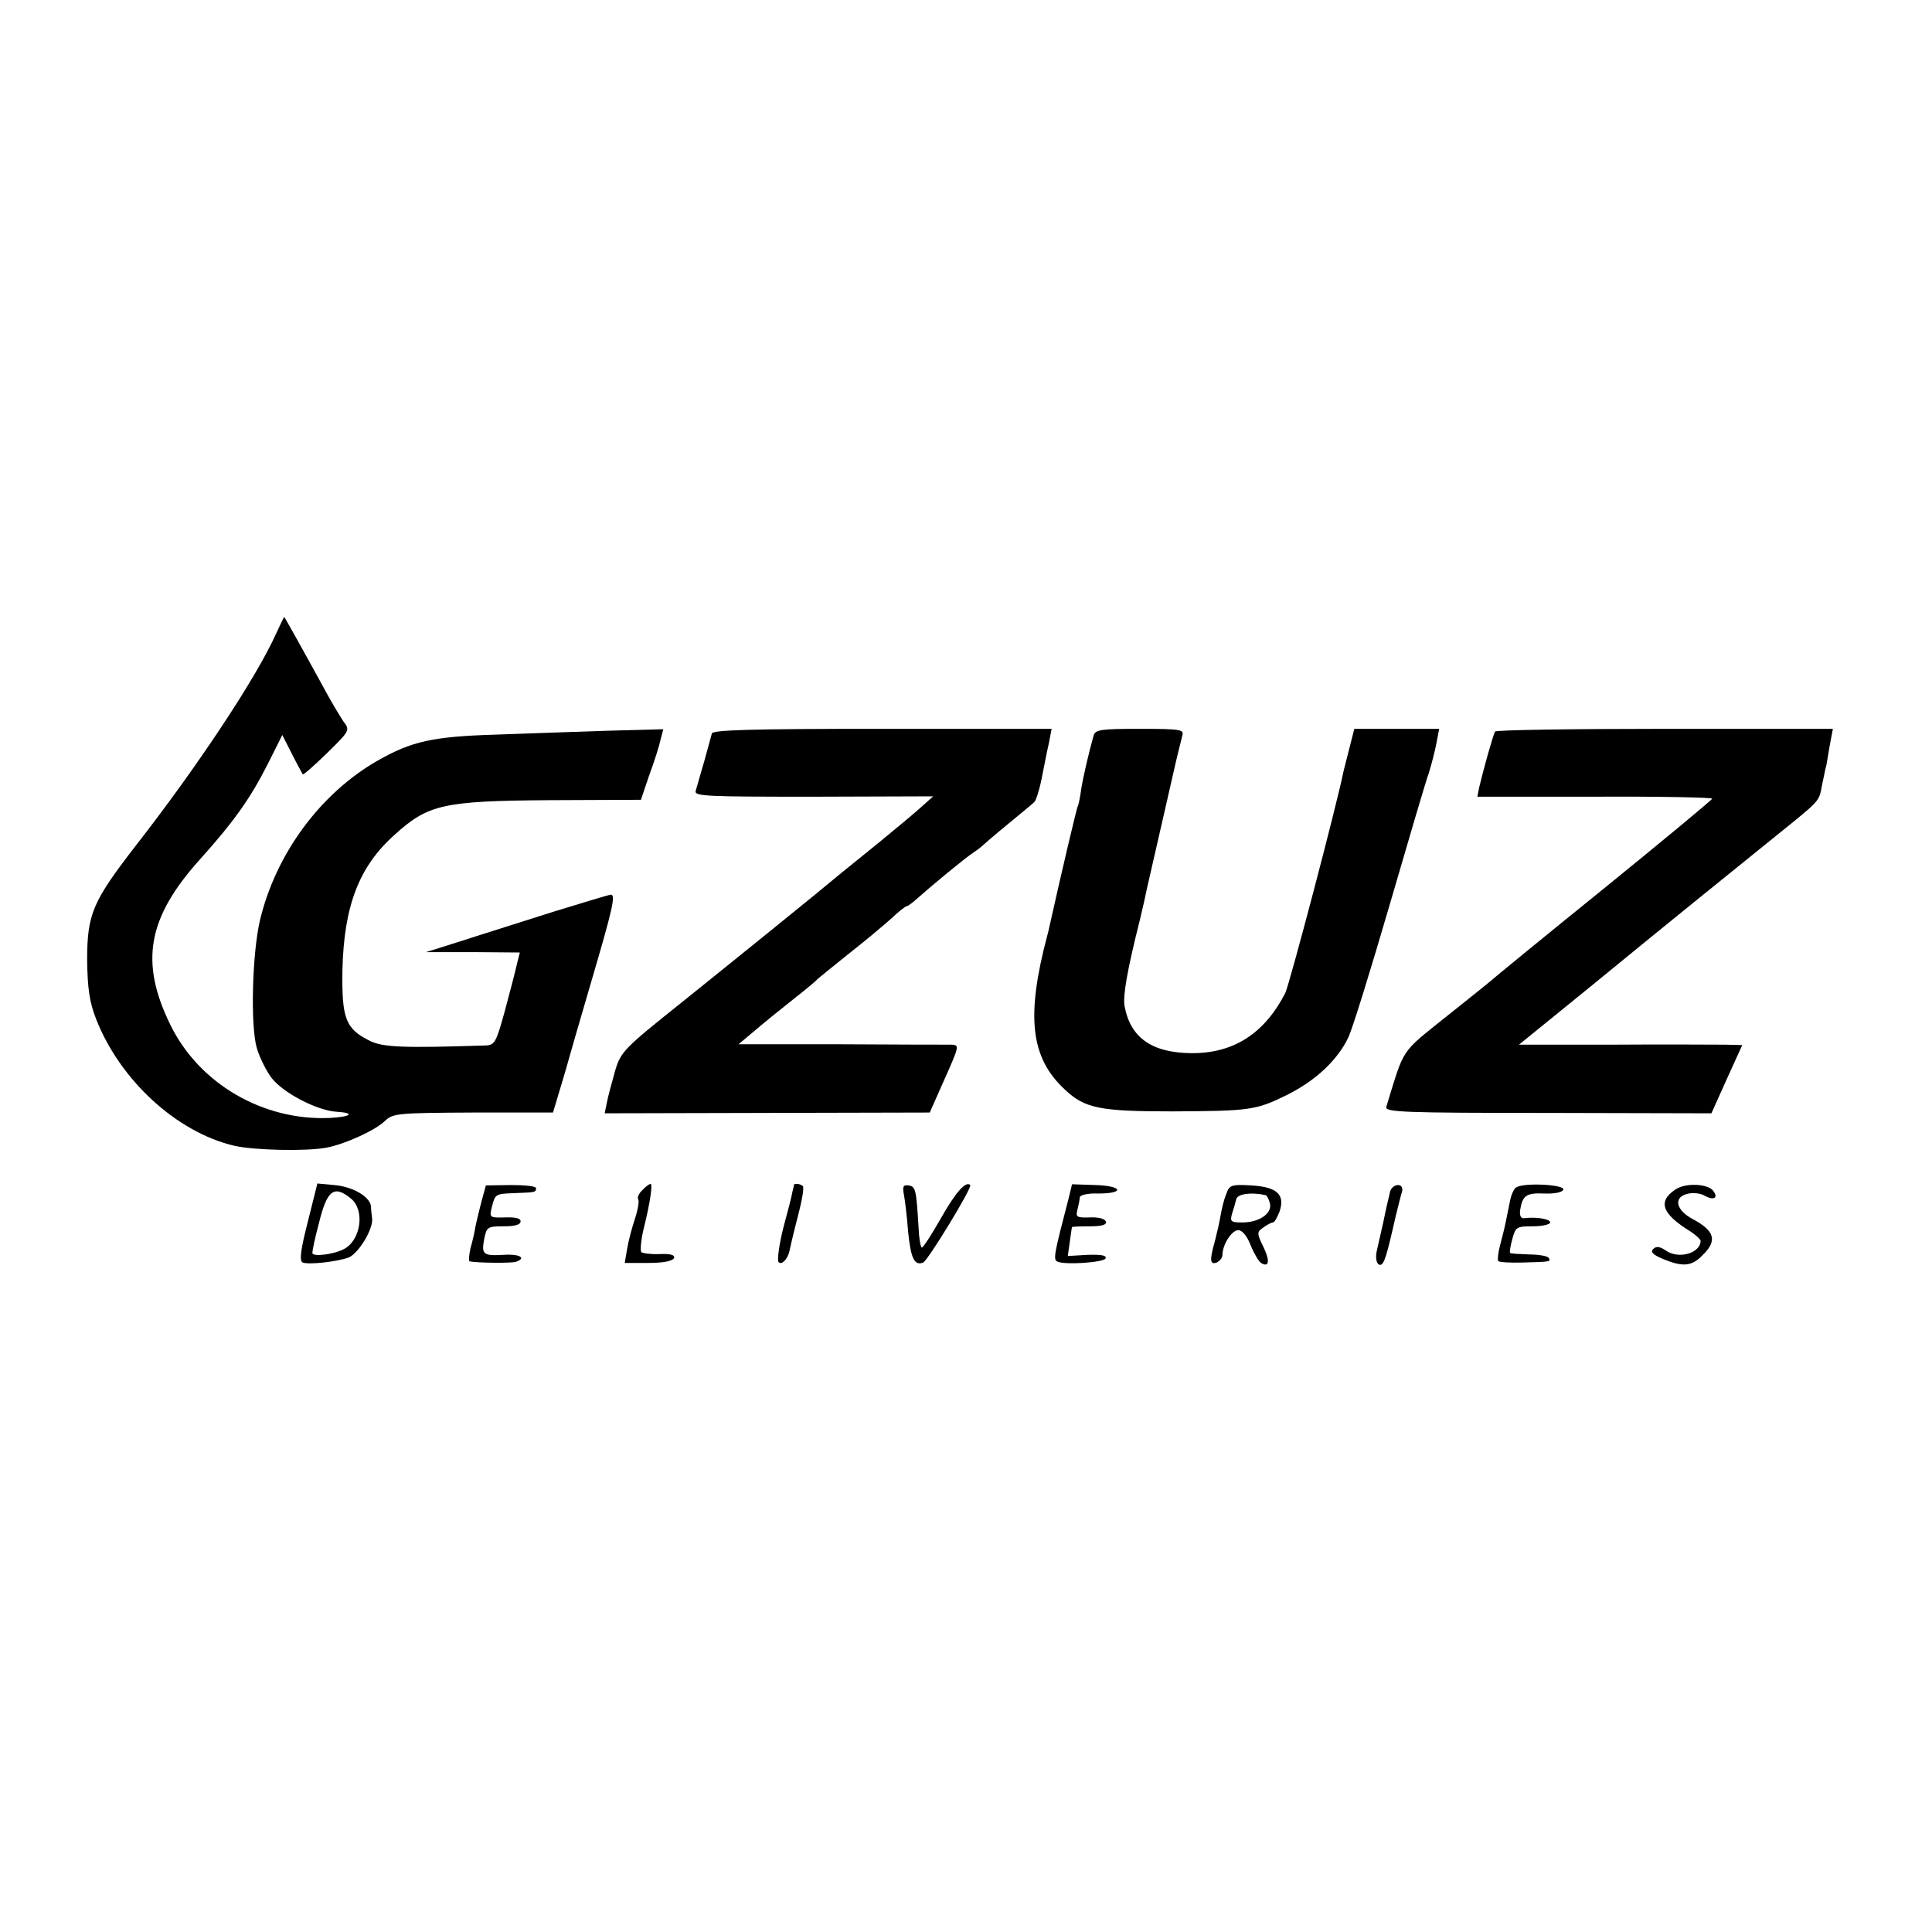 <?xml version="1.0" standalone="no"?>
<!DOCTYPE svg PUBLIC "-//W3C//DTD SVG 20010904//EN"
 "http://www.w3.org/TR/2001/REC-SVG-20010904/DTD/svg10.dtd">
<svg version="1.0" xmlns="http://www.w3.org/2000/svg"
 width="501pt" height="501pt" viewBox="0 0 501 501"
 preserveAspectRatio="xMidYMid meet">
<g transform="translate(0,501) scale(0.1,-0.1)"
fill="#000000" stroke="none">
<path d="M716 3367 c-50 -112 -201 -341 -364 -550 -112 -145 -126 -177 -126
-297 1 -74 6 -108 23 -152 62 -159 209 -294 358 -329 51 -12 188 -15 240 -5
47 9 125 44 151 69 21 20 32 21 229 22 l207 0 18 60 c10 33 20 67 22 75 2 8
29 101 60 207 55 187 63 223 50 223 -4 0 -70 -20 -148 -44 -78 -25 -184 -58
-236 -75 l-95 -30 121 0 122 -1 -8 -32 c-4 -18 -18 -72 -31 -120 -22 -80 -26
-88 -49 -89 -213 -7 -267 -5 -301 12 -63 31 -73 58 -71 184 4 166 43 268 135
350 87 79 126 88 400 90 l239 1 22 65 c13 35 26 76 29 91 l7 27 -147 -4 c-82
-3 -211 -7 -288 -10 -162 -5 -217 -17 -305 -67 -149 -85 -265 -242 -306 -415
-20 -86 -25 -273 -8 -331 7 -24 24 -58 38 -77 30 -39 118 -85 169 -88 49 -3
38 -13 -17 -16 -173 -8 -339 88 -414 241 -80 163 -60 278 77 430 89 99 131
159 176 248 l37 74 25 -49 c14 -28 27 -51 28 -53 2 -2 30 23 63 55 60 59 60
59 42 83 -9 14 -31 50 -47 80 -63 115 -105 190 -106 190 -1 0 -10 -20 -21 -43z"/>
<path d="M1846 3108 c-2 -7 -11 -40 -20 -73 -10 -33 -19 -67 -22 -76 -4 -14
29 -15 306 -15 l310 1 -28 -25 c-15 -14 -63 -54 -107 -90 -44 -36 -89 -72
-100 -81 -57 -48 -281 -229 -418 -339 -149 -119 -157 -127 -172 -177 -8 -29
-18 -65 -21 -81 l-6 -29 422 1 421 1 39 88 c38 85 38 87 17 88 -12 0 -141 0
-287 1 l-265 0 30 25 c46 39 66 55 120 98 28 22 52 42 55 46 3 3 39 32 80 65
41 32 91 74 110 91 19 18 38 33 41 33 3 0 17 10 31 23 37 33 118 100 142 116
12 8 23 17 26 20 3 3 32 28 65 55 33 27 63 52 67 56 4 3 13 30 19 60 6 30 14
72 19 93 l7 37 -439 0 c-342 0 -439 -3 -442 -12z"/>
<path d="M2836 3103 c-13 -47 -26 -102 -32 -138 -3 -22 -7 -42 -9 -45 -3 -5
-45 -184 -71 -301 -3 -13 -6 -28 -8 -34 -56 -211 -44 -318 46 -401 51 -48 90
-56 277 -56 202 1 218 3 297 42 75 37 133 91 161 151 11 24 59 179 107 344 48
165 93 318 101 340 7 22 16 57 20 78 l7 37 -110 0 -110 0 -12 -47 c-7 -27 -14
-55 -16 -63 -18 -90 -140 -552 -151 -575 -54 -105 -134 -157 -244 -156 -102 1
-158 40 -173 123 -4 26 6 88 40 223 8 33 16 69 18 80 4 18 32 139 72 315 8 36
18 73 20 83 5 15 -5 17 -110 17 -101 0 -115 -2 -120 -17z"/>
<path d="M3877 3113 c-5 -8 -31 -101 -41 -144 l-5 -25 304 0 c168 1 305 -2
305 -5 0 -3 -127 -108 -282 -234 -156 -126 -285 -232 -288 -235 -3 -3 -56 -46
-118 -95 -122 -98 -109 -79 -157 -235 -5 -14 41 -16 419 -16 l424 -1 40 89 40
88 -46 1 c-26 0 -156 1 -290 0 l-243 0 48 39 c26 21 91 74 144 117 206 169
359 292 459 373 135 109 126 99 135 145 5 22 9 45 11 50 1 6 5 29 9 53 l8 42
-436 0 c-240 0 -438 -3 -440 -7z"/>
<path d="M798 1841 c-19 -74 -22 -101 -13 -105 17 -6 88 2 119 13 25 10 64 73
61 101 -1 8 -3 23 -3 32 -3 25 -47 51 -96 55 l-43 4 -25 -100z m112 61 c37
-30 26 -108 -18 -131 -26 -14 -82 -21 -82 -10 0 6 7 40 17 77 21 86 39 100 83
64z"/>
<path d="M1249 1896 c-6 -23 -13 -52 -16 -66 -2 -14 -8 -40 -13 -57 -4 -18 -5
-34 -2 -34 20 -4 109 -5 120 -1 29 10 8 21 -33 18 -53 -3 -57 1 -49 43 6 29 9
31 50 31 29 0 44 4 44 13 0 8 -14 11 -41 10 -39 -1 -40 0 -34 25 9 36 9 36 58
38 55 2 57 2 57 13 0 5 -29 8 -65 8 l-65 -1 -11 -40z"/>
<path d="M1666 1924 c-9 -8 -14 -19 -11 -24 3 -5 -1 -28 -9 -52 -8 -24 -17
-59 -20 -78 l-6 -35 62 0 c39 0 63 5 66 13 2 8 -9 11 -37 10 -23 -1 -44 2 -48
5 -3 4 -1 31 6 60 17 68 24 117 18 117 -3 0 -13 -7 -21 -16z"/>
<path d="M2059 1938 c0 -2 -2 -10 -4 -18 -1 -8 -12 -51 -24 -95 -11 -44 -16
-84 -12 -88 8 -8 23 7 28 28 7 32 13 56 26 107 8 31 12 59 9 62 -5 6 -21 8
-23 4z"/>
<path d="M2344 1912 c3 -15 8 -58 11 -97 7 -68 16 -88 39 -79 12 5 128 195
122 201 -11 11 -37 -17 -76 -86 -25 -44 -47 -78 -50 -76 -3 2 -7 25 -8 52 -6
101 -8 106 -26 109 -14 2 -16 -3 -12 -24z"/>
<path d="M2771 1902 c-37 -142 -40 -157 -30 -163 17 -10 123 -3 126 8 3 8 -13
10 -47 9 l-51 -3 5 36 c3 20 5 37 6 39 0 1 21 2 46 2 32 0 44 4 42 12 -3 8
-20 12 -42 11 -34 -1 -37 1 -32 20 3 12 6 27 6 32 0 6 21 11 48 10 70 0 63 20
-8 22 l-60 2 -9 -37z"/>
<path d="M3180 1914 c-6 -14 -12 -39 -15 -57 -3 -18 -10 -48 -15 -67 -14 -49
-12 -60 5 -54 8 4 15 12 15 20 0 26 24 64 41 64 10 0 23 -15 32 -39 9 -22 21
-42 27 -46 21 -13 24 5 6 42 -17 35 -17 38 0 50 10 7 21 13 25 13 4 0 11 13
17 28 15 44 -6 64 -73 68 -52 3 -57 1 -65 -22z m101 -3 c4 0 9 -10 12 -21 7
-26 -27 -50 -71 -50 -30 0 -33 2 -27 23 4 12 9 29 11 38 4 13 38 18 75 10z"/>
<path d="M3605 1921 c-2 -9 -11 -45 -18 -81 -8 -36 -16 -69 -17 -75 -4 -18 0
-35 9 -35 10 0 17 23 40 125 7 28 14 57 17 66 2 9 -2 16 -11 16 -8 0 -17 -7
-20 -16z"/>
<path d="M3932 1931 c-6 -3 -13 -19 -16 -34 -3 -15 -8 -39 -11 -54 -3 -16 -10
-43 -15 -62 -5 -19 -7 -37 -5 -41 2 -3 30 -5 62 -4 74 2 75 2 69 12 -3 5 -26
9 -51 9 -25 1 -47 2 -49 4 -2 2 1 19 6 37 8 30 11 32 53 32 25 0 45 5 45 10 0
9 -36 15 -68 11 -8 -1 -12 7 -10 21 6 38 16 45 62 43 28 -1 47 3 50 10 5 13
-101 19 -122 6z"/>
<path d="M4344 1925 c-46 -31 -34 -63 39 -108 15 -10 27 -21 27 -25 -1 -32
-57 -48 -90 -25 -16 11 -25 12 -33 4 -8 -8 0 -15 26 -26 51 -21 74 -19 102 10
39 38 32 63 -26 94 -43 23 -50 56 -14 65 14 4 35 2 46 -5 24 -13 36 -5 21 14
-16 18 -73 20 -98 2z"/>
</g>
</svg>

